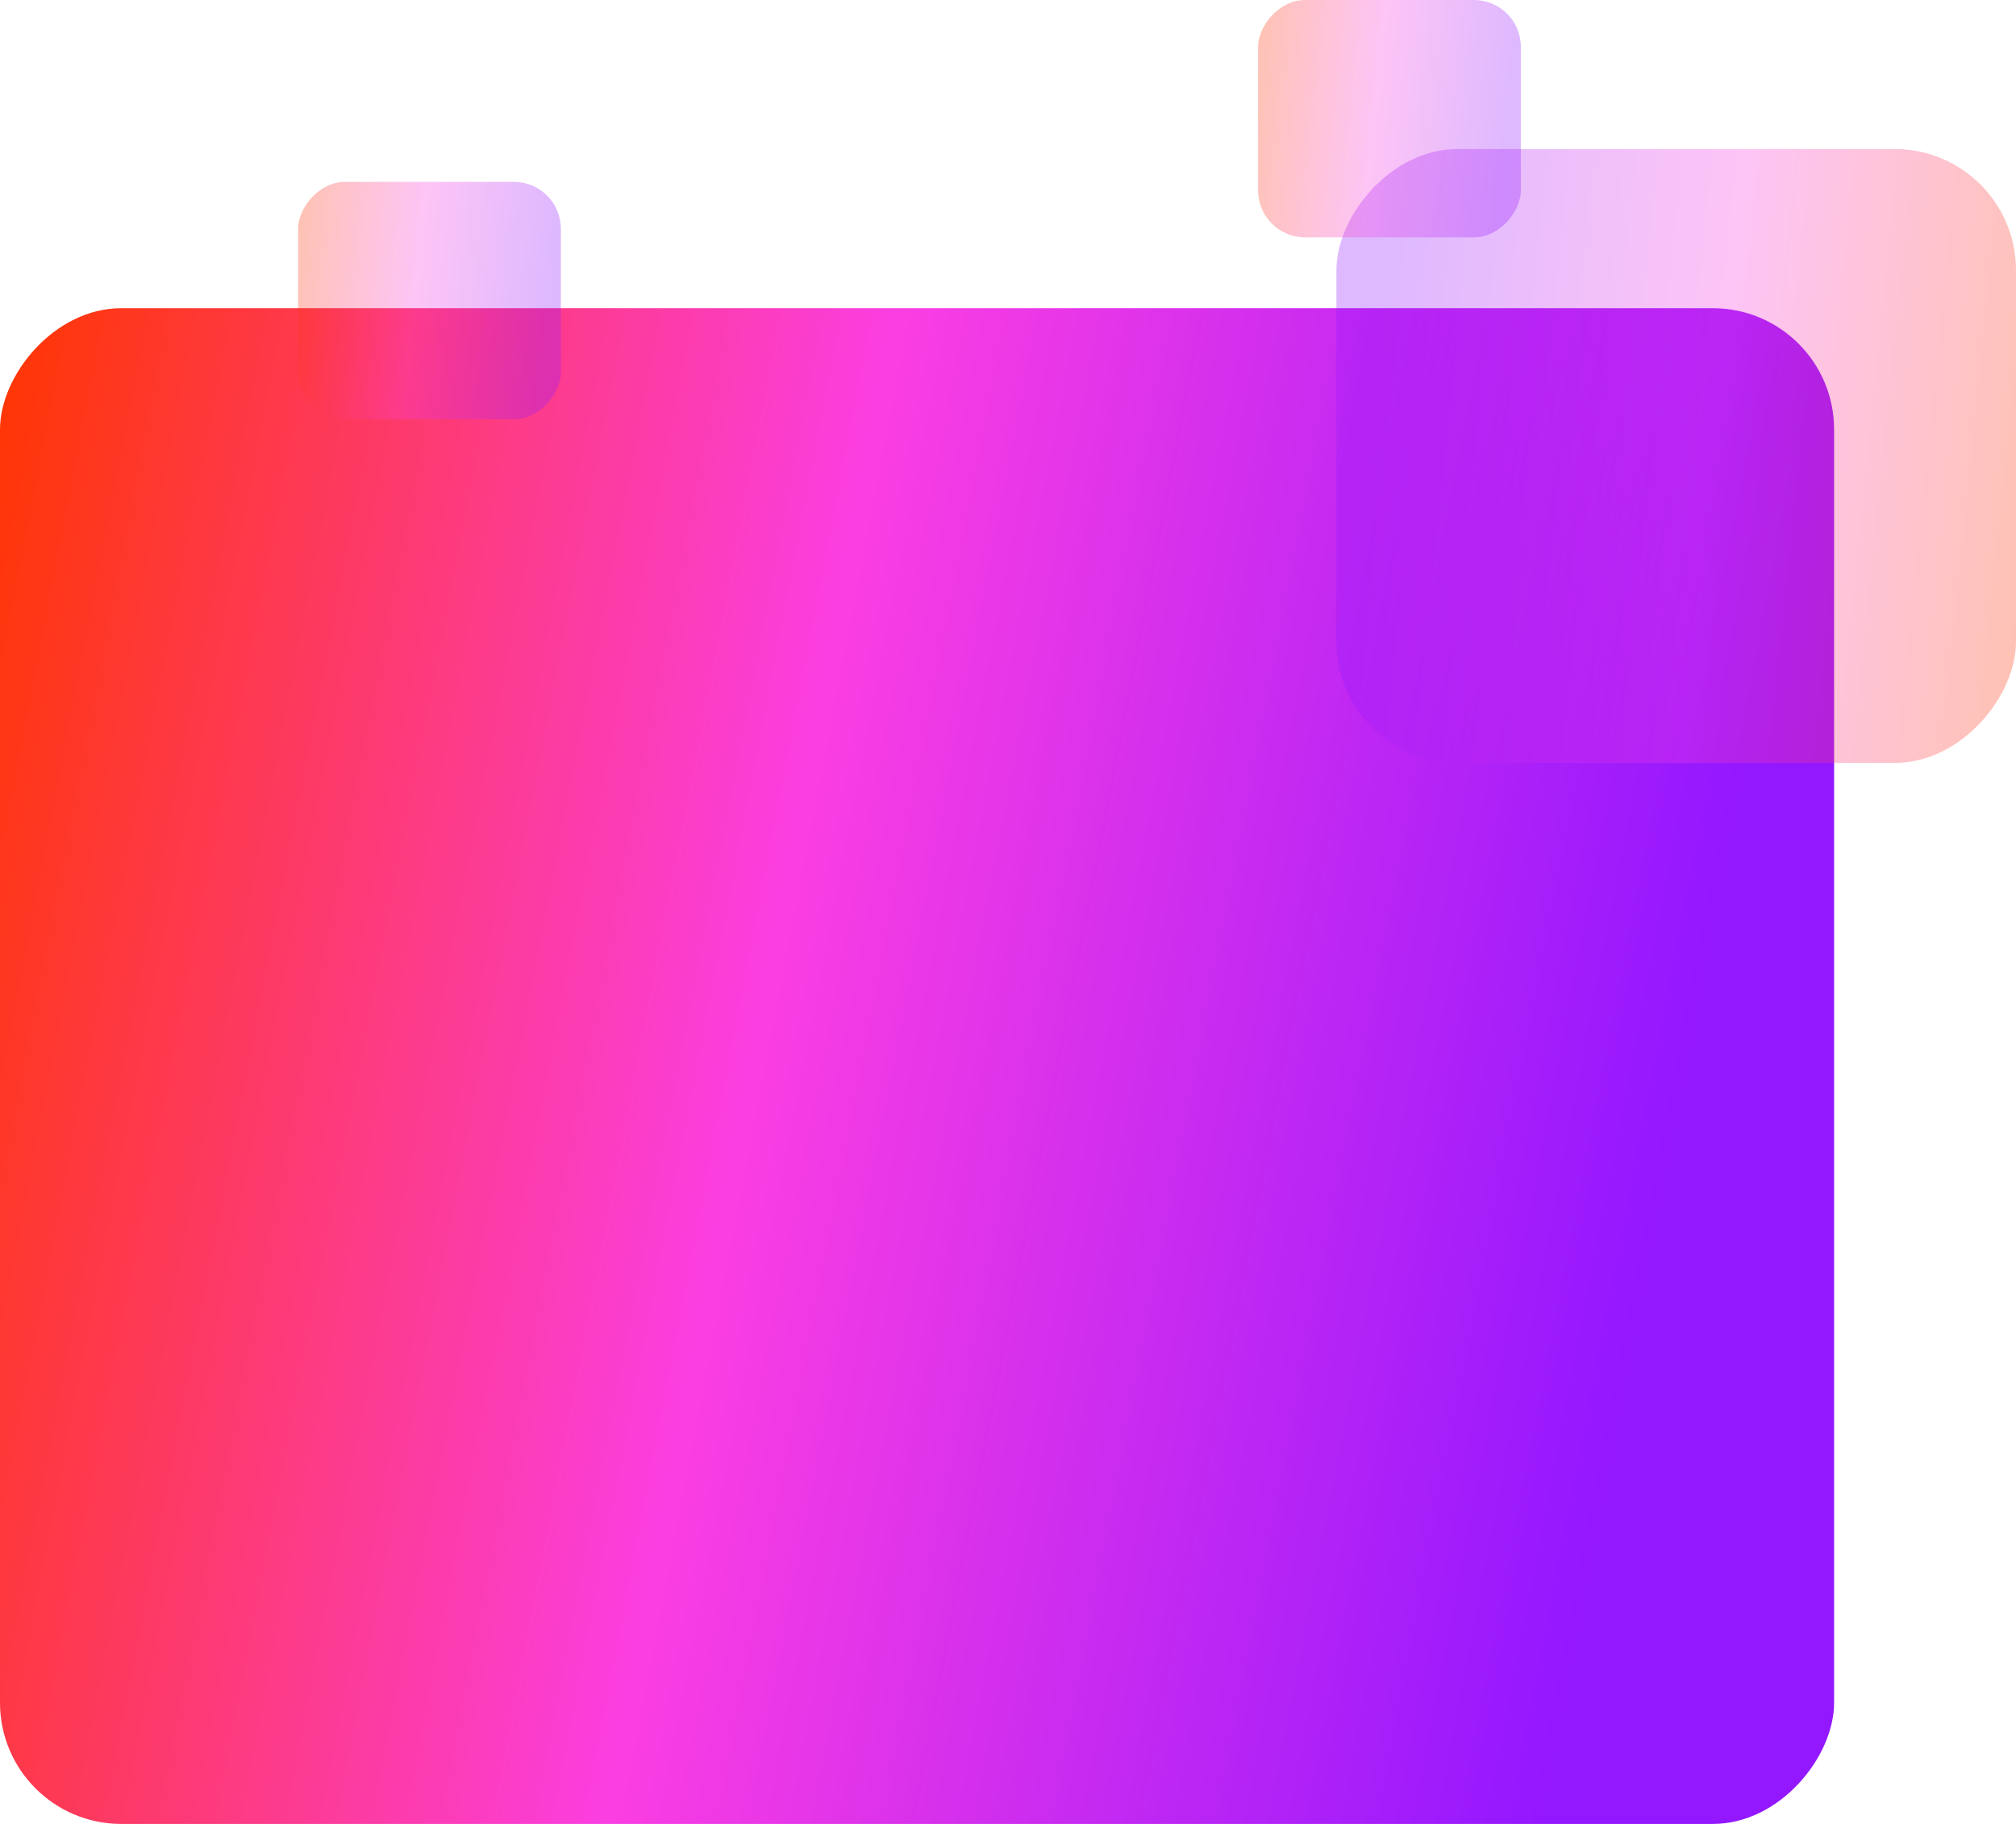 <svg width="798" height="722" viewBox="0 0 798 722" fill="none" xmlns="http://www.w3.org/2000/svg">
<rect width="726" height="600" rx="48" transform="matrix(-1 0 0 1 726 122)" fill="url(#paint0_linear_447_43)"/>
<rect opacity="0.3" width="269" height="243" rx="48" transform="matrix(-1 0 0 1 798 59)" fill="url(#paint1_linear_447_43)"/>
<rect opacity="0.3" width="104" height="93.948" rx="18.558" transform="matrix(-1 0 0 1 602 0)" fill="url(#paint2_linear_447_43)"/>
<rect opacity="0.3" width="104" height="93.948" rx="18.558" transform="matrix(-1 0 0 1 222 72)" fill="url(#paint3_linear_447_43)"/>
<defs>
<linearGradient id="paint0_linear_447_43" x1="726" y1="0" x2="25.754" y2="134.291" gradientUnits="userSpaceOnUse">
<stop stop-color="#FF3600"/>
<stop offset="0.49" stop-color="#FB3EE2"/>
<stop offset="1" stop-color="#9317FF"/>
</linearGradient>
<linearGradient id="paint1_linear_447_43" x1="8.12115e-07" y1="243" x2="266.24" y2="215.89" gradientUnits="userSpaceOnUse">
<stop stop-color="#FF3600"/>
<stop offset="0.49" stop-color="#FB3EE2"/>
<stop offset="1" stop-color="#9317FF"/>
</linearGradient>
<linearGradient id="paint2_linear_447_43" x1="104" y1="0" x2="1.067" y2="10.481" gradientUnits="userSpaceOnUse">
<stop stop-color="#FF3600"/>
<stop offset="0.49" stop-color="#FB3EE2"/>
<stop offset="1" stop-color="#9317FF"/>
</linearGradient>
<linearGradient id="paint3_linear_447_43" x1="104" y1="0" x2="1.067" y2="10.481" gradientUnits="userSpaceOnUse">
<stop stop-color="#FF3600"/>
<stop offset="0.49" stop-color="#FB3EE2"/>
<stop offset="1" stop-color="#9317FF"/>
</linearGradient>
</defs>
</svg>
